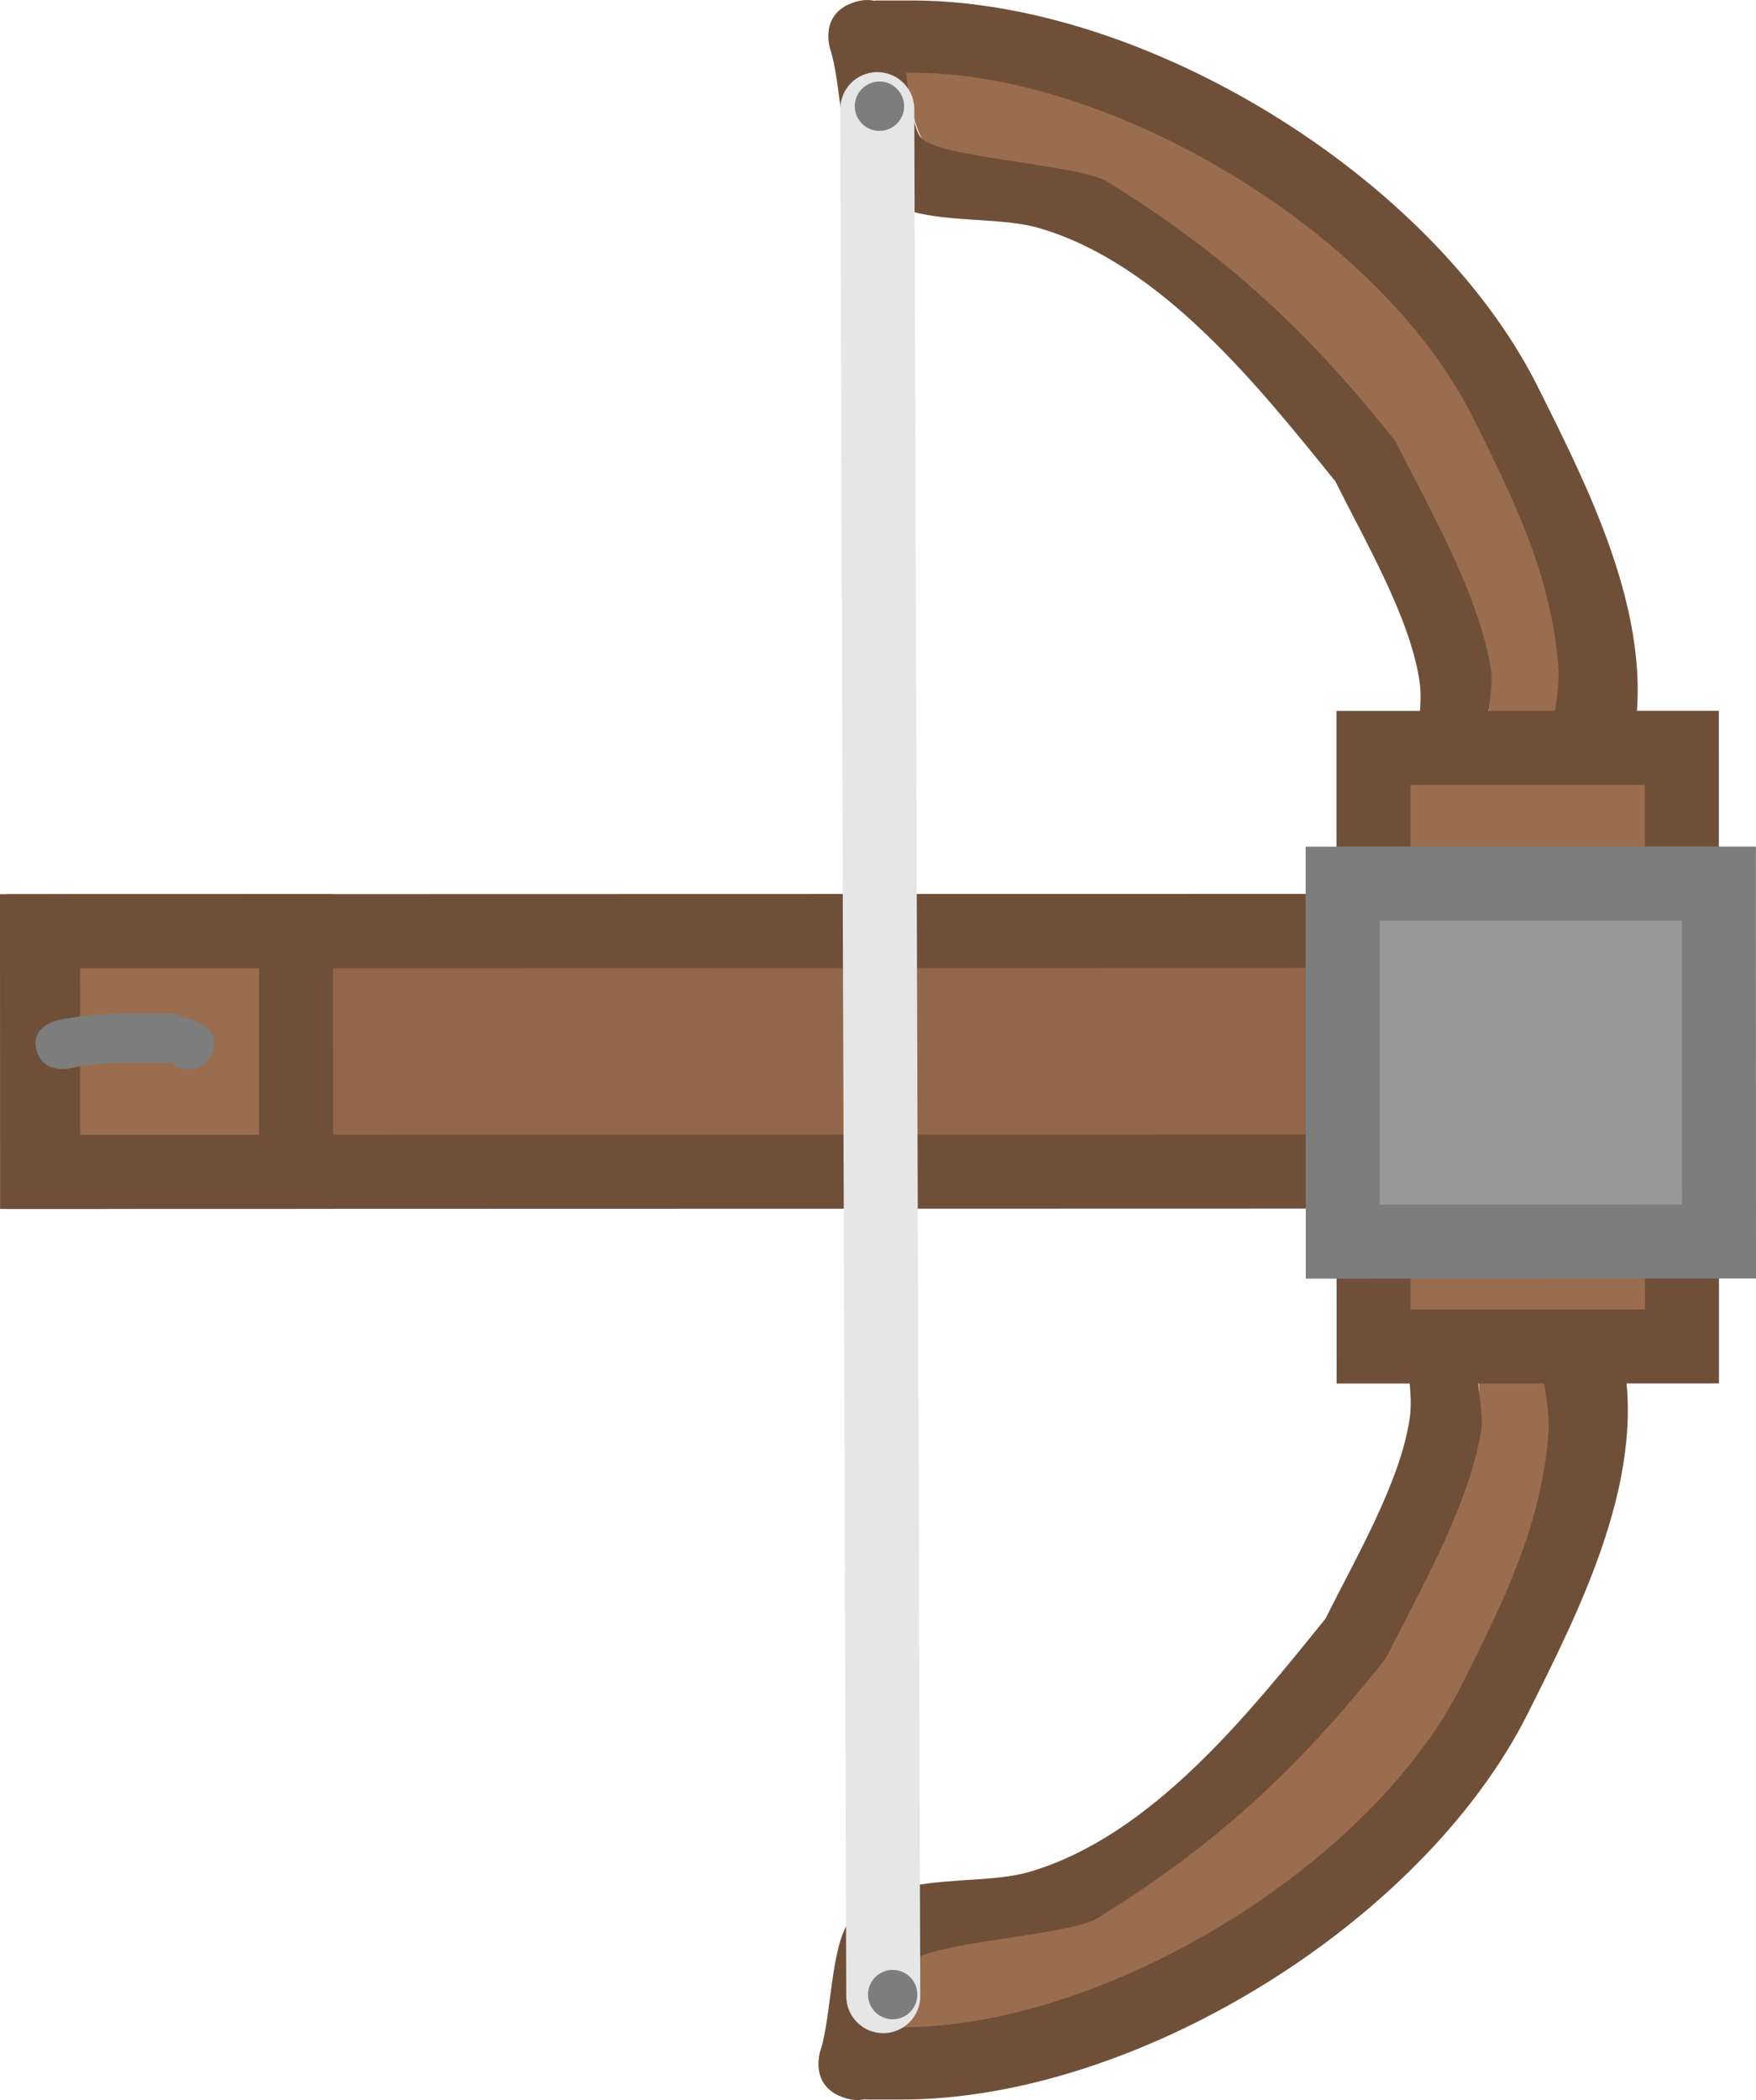 <svg version="1.1" xmlns="http://www.w3.org/2000/svg" xmlns:xlink="http://www.w3.org/1999/xlink" width="35.589" height="42.536" viewBox="0,0,35.589,42.536"><g transform="translate(-221.365,-157.928)"><g data-paper-data="{&quot;isPaintingLayer&quot;:true}" fill-rule="nonzero" stroke-linejoin="miter" stroke-miterlimit="10" stroke-dasharray="" stroke-dashoffset="0" style="mix-blend-mode: normal"><path d="M239.67,198.954c4.109,0.01 9.466,-3.236 11.304,-6.964c0.823,-1.647 1.603,-3.168 1.737,-5.04c0.036,-0.5 -0.271,-3.198 -1.304,-1.444c-0.233,0.395 0.085,0.923 0.011,1.375c-0.25,1.521 -1.232,3.273 -1.923,4.638c-1.768,2.232 -3.523,3.834 -5.912,5.308c-0.582,0.359 -3.56,0.479 -3.787,0.895c-0.144,0.263 -0.185,0.75 -0.229,1.231zM238.465,200.415c-0.712,-0.237 -0.474,-0.949 -0.474,-0.949c0.223,-0.659 0.209,-2.117 0.587,-2.62c0.807,-1.075 2.543,-0.679 3.651,-1.003c2.479,-0.726 4.444,-3.207 6.002,-5.131c0.581,-1.178 1.525,-2.771 1.706,-4.07c0.097,-0.693 -0.237,-1.343 0.253,-2.012c1.047,-1.43 3.592,-1.085 4.01,0.56c0.638,2.513 -0.809,5.322 -1.884,7.471c-2.142,4.234 -7.938,7.783 -12.645,7.793h-0.726c0,0 -0.024,0 -0.064,-0.004c-0.116,0.025 -0.253,0.02 -0.415,-0.034z" data-paper-data="{&quot;index&quot;:null}" fill="#704f39" stroke="none" stroke-width="0.5" stroke-linecap="butt"/><path d="M239.532,198.99c0.044,-0.48 0.156,-1.038 0.3,-1.301c0.227,-0.416 3.191,-0.547 3.773,-0.906c2.39,-1.474 4.072,-3.025 5.84,-5.257c0.691,-1.366 1.686,-3.089 1.936,-4.61c0.074,-0.452 -0.176,-1.053 0.057,-1.448c1.034,-1.754 1.348,0.952 1.313,1.452c-0.134,1.872 -0.903,3.424 -1.727,5.07c-1.837,3.727 -7.279,7.01 -11.387,7z" data-paper-data="{&quot;noHover&quot;:false,&quot;origItem&quot;:[&quot;Path&quot;,{&quot;applyMatrix&quot;:true,&quot;segments&quot;:[[[479.53365,318.87538],[0,0],[0.08734,0.96028]],[[479.9907,321.33646],[-0.28712,-0.52524],[0.4548,0.83196]],[[487.5652,323.12718],[-1.16493,-0.71849],[4.77954,2.94789]],[[499.38991,333.74235],[-3.53532,-4.46372],[1.38161,2.73113]],[[503.23564,343.01916],[-0.50032,-3.0416],[0.14878,0.90451]],[[503.21378,345.76907],[-0.46534,-0.78977],[2.06705,3.50821]],[[505.82264,342.88196],[0.07144,0.99982],[-0.26746,-3.74312]],[[502.34862,332.80253],[1.64681,3.29361],[-3.67417,-7.45424]],[[479.74147,318.87538],[8.21716,-0.01954],[0,0]]],&quot;closed&quot;:true}],&quot;index&quot;:null}" fill="#9a6d4e" stroke="none" stroke-width="0.5" stroke-linecap="butt"/><path d="M239.767,159.438c0.044,0.48 0.085,0.968 0.229,1.231c0.227,0.416 3.205,0.536 3.787,0.895c2.39,1.474 4.145,3.076 5.912,5.308c0.691,1.366 1.673,3.118 1.923,4.638c0.074,0.452 -0.244,0.98 -0.011,1.375c1.034,1.754 1.34,-0.944 1.304,-1.444c-0.134,-1.872 -0.914,-3.393 -1.737,-5.04c-1.837,-3.727 -7.195,-6.973 -11.304,-6.964zM239.081,157.942c0.04,-0.004 0.064,-0.004 0.064,-0.004h0.726c4.707,0.01 10.503,3.559 12.645,7.793c1.074,2.149 2.521,4.958 1.884,7.471c-0.417,1.645 -2.963,1.99 -4.01,0.56c-0.49,-0.669 -0.156,-1.318 -0.253,-2.012c-0.181,-1.299 -1.125,-2.892 -1.706,-4.07c-1.559,-1.925 -3.524,-4.405 -6.002,-5.131c-1.107,-0.324 -2.844,0.072 -3.651,-1.003c-0.378,-0.503 -0.364,-1.961 -0.587,-2.62c0,0 -0.237,-0.712 0.474,-0.949c0.162,-0.054 0.299,-0.059 0.415,-0.034z" fill="#704f39" stroke="none" stroke-width="0.5" stroke-linecap="butt"/><path d="M239.837,159.401c4.109,-0.01 9.55,3.273 11.387,7c0.823,1.647 1.593,3.199 1.727,5.07c0.036,0.5 -0.279,3.206 -1.313,1.452c-0.233,-0.395 0.018,-0.996 -0.057,-1.448c-0.25,-1.521 -1.246,-3.244 -1.936,-4.61c-1.768,-2.232 -3.45,-3.783 -5.84,-5.257c-0.582,-0.359 -3.546,-0.49 -3.773,-0.906c-0.144,-0.263 -0.256,-0.821 -0.3,-1.301z" data-paper-data="{&quot;noHover&quot;:false,&quot;origItem&quot;:[&quot;Path&quot;,{&quot;applyMatrix&quot;:true,&quot;segments&quot;:[[[479.53365,318.87538],[0,0],[0.08734,0.96028]],[[479.9907,321.33646],[-0.28712,-0.52524],[0.4548,0.83196]],[[487.5652,323.12718],[-1.16493,-0.71849],[4.77954,2.94789]],[[499.38991,333.74235],[-3.53532,-4.46372],[1.38161,2.73113]],[[503.23564,343.01916],[-0.50032,-3.0416],[0.14878,0.90451]],[[503.21378,345.76907],[-0.46534,-0.78977],[2.06705,3.50821]],[[505.82264,342.88196],[0.07144,0.99982],[-0.26746,-3.74312]],[[502.34862,332.80253],[1.64681,3.29361],[-3.67417,-7.45424]],[[479.74147,318.87538],[8.21716,-0.01954],[0,0]]],&quot;closed&quot;:true}]}" fill="#9a6d4e" stroke="none" stroke-width="0.5" stroke-linecap="butt"/><path d="M254.615,176.782l0.001,4.875l-32.5,0.008l-0.001,-4.875z" data-paper-data="{&quot;index&quot;:null}" fill="#91664a" stroke="#704f39" stroke-width="1.5" stroke-linecap="butt"/><path d="M227.365,176.789l0.001,4.875l-5.125,0.001l-0.001,-4.875z" data-paper-data="{&quot;index&quot;:null}" fill="#9a6d4e" stroke="#704f39" stroke-width="1.5" stroke-linecap="butt"/><path d="M239.145,160.139l0.121,38.221" fill="none" stroke="#e6e6e6" stroke-width="1.5" stroke-linecap="round"/><path d="M255.451,173.075l0.003,12.125l-6.25,0.002l-0.003,-12.125z" data-paper-data="{&quot;index&quot;:null}" fill="#9a6d4e" stroke="#704f39" stroke-width="1.5" stroke-linecap="butt"/><path d="M239.457,197.829c0.276,-0 0.5,0.224 0.5,0.5c0,0.276 -0.224,0.5 -0.5,0.5c-0.276,0 -0.5,-0.224 -0.5,-0.5c-0,-0.276 0.224,-0.5 0.5,-0.5z" data-paper-data="{&quot;index&quot;:null}" fill="#7d7d7d" stroke="none" stroke-width="0.5" stroke-linecap="butt"/><path d="M239.189,159.579c0.276,-0 0.5,0.224 0.5,0.5c0,0.276 -0.224,0.5 -0.5,0.5c-0.276,0 -0.5,-0.224 -0.5,-0.5c-0,-0.276 0.224,-0.5 0.5,-0.5z" data-paper-data="{&quot;index&quot;:null}" fill="#7d7d7d" stroke="none" stroke-width="0.5" stroke-linecap="butt"/><path d="M225.643,179.306c-0.248,0.447 -0.745,0.224 -0.745,0.224l-0.029,-0.072c-0.71,0 -1.398,-0.05 -2.088,0.111c0,0 -0.539,0.121 -0.674,-0.364c-0.135,-0.485 0.404,-0.606 0.404,-0.606c0.79,-0.173 1.548,-0.14 2.357,-0.14l0.526,0.178c0,0 0.497,0.224 0.249,0.671z" data-paper-data="{&quot;index&quot;:null}" fill="#7d7d7d" stroke="none" stroke-width="0.5" stroke-linecap="butt"/><path d="M256.202,175.825l0.002,7.25l-7.625,0.002l-0.002,-7.25z" data-paper-data="{&quot;index&quot;:null}" fill="#999999" stroke="#7d7d7d" stroke-width="1.5" stroke-linecap="butt"/></g></g></svg>
